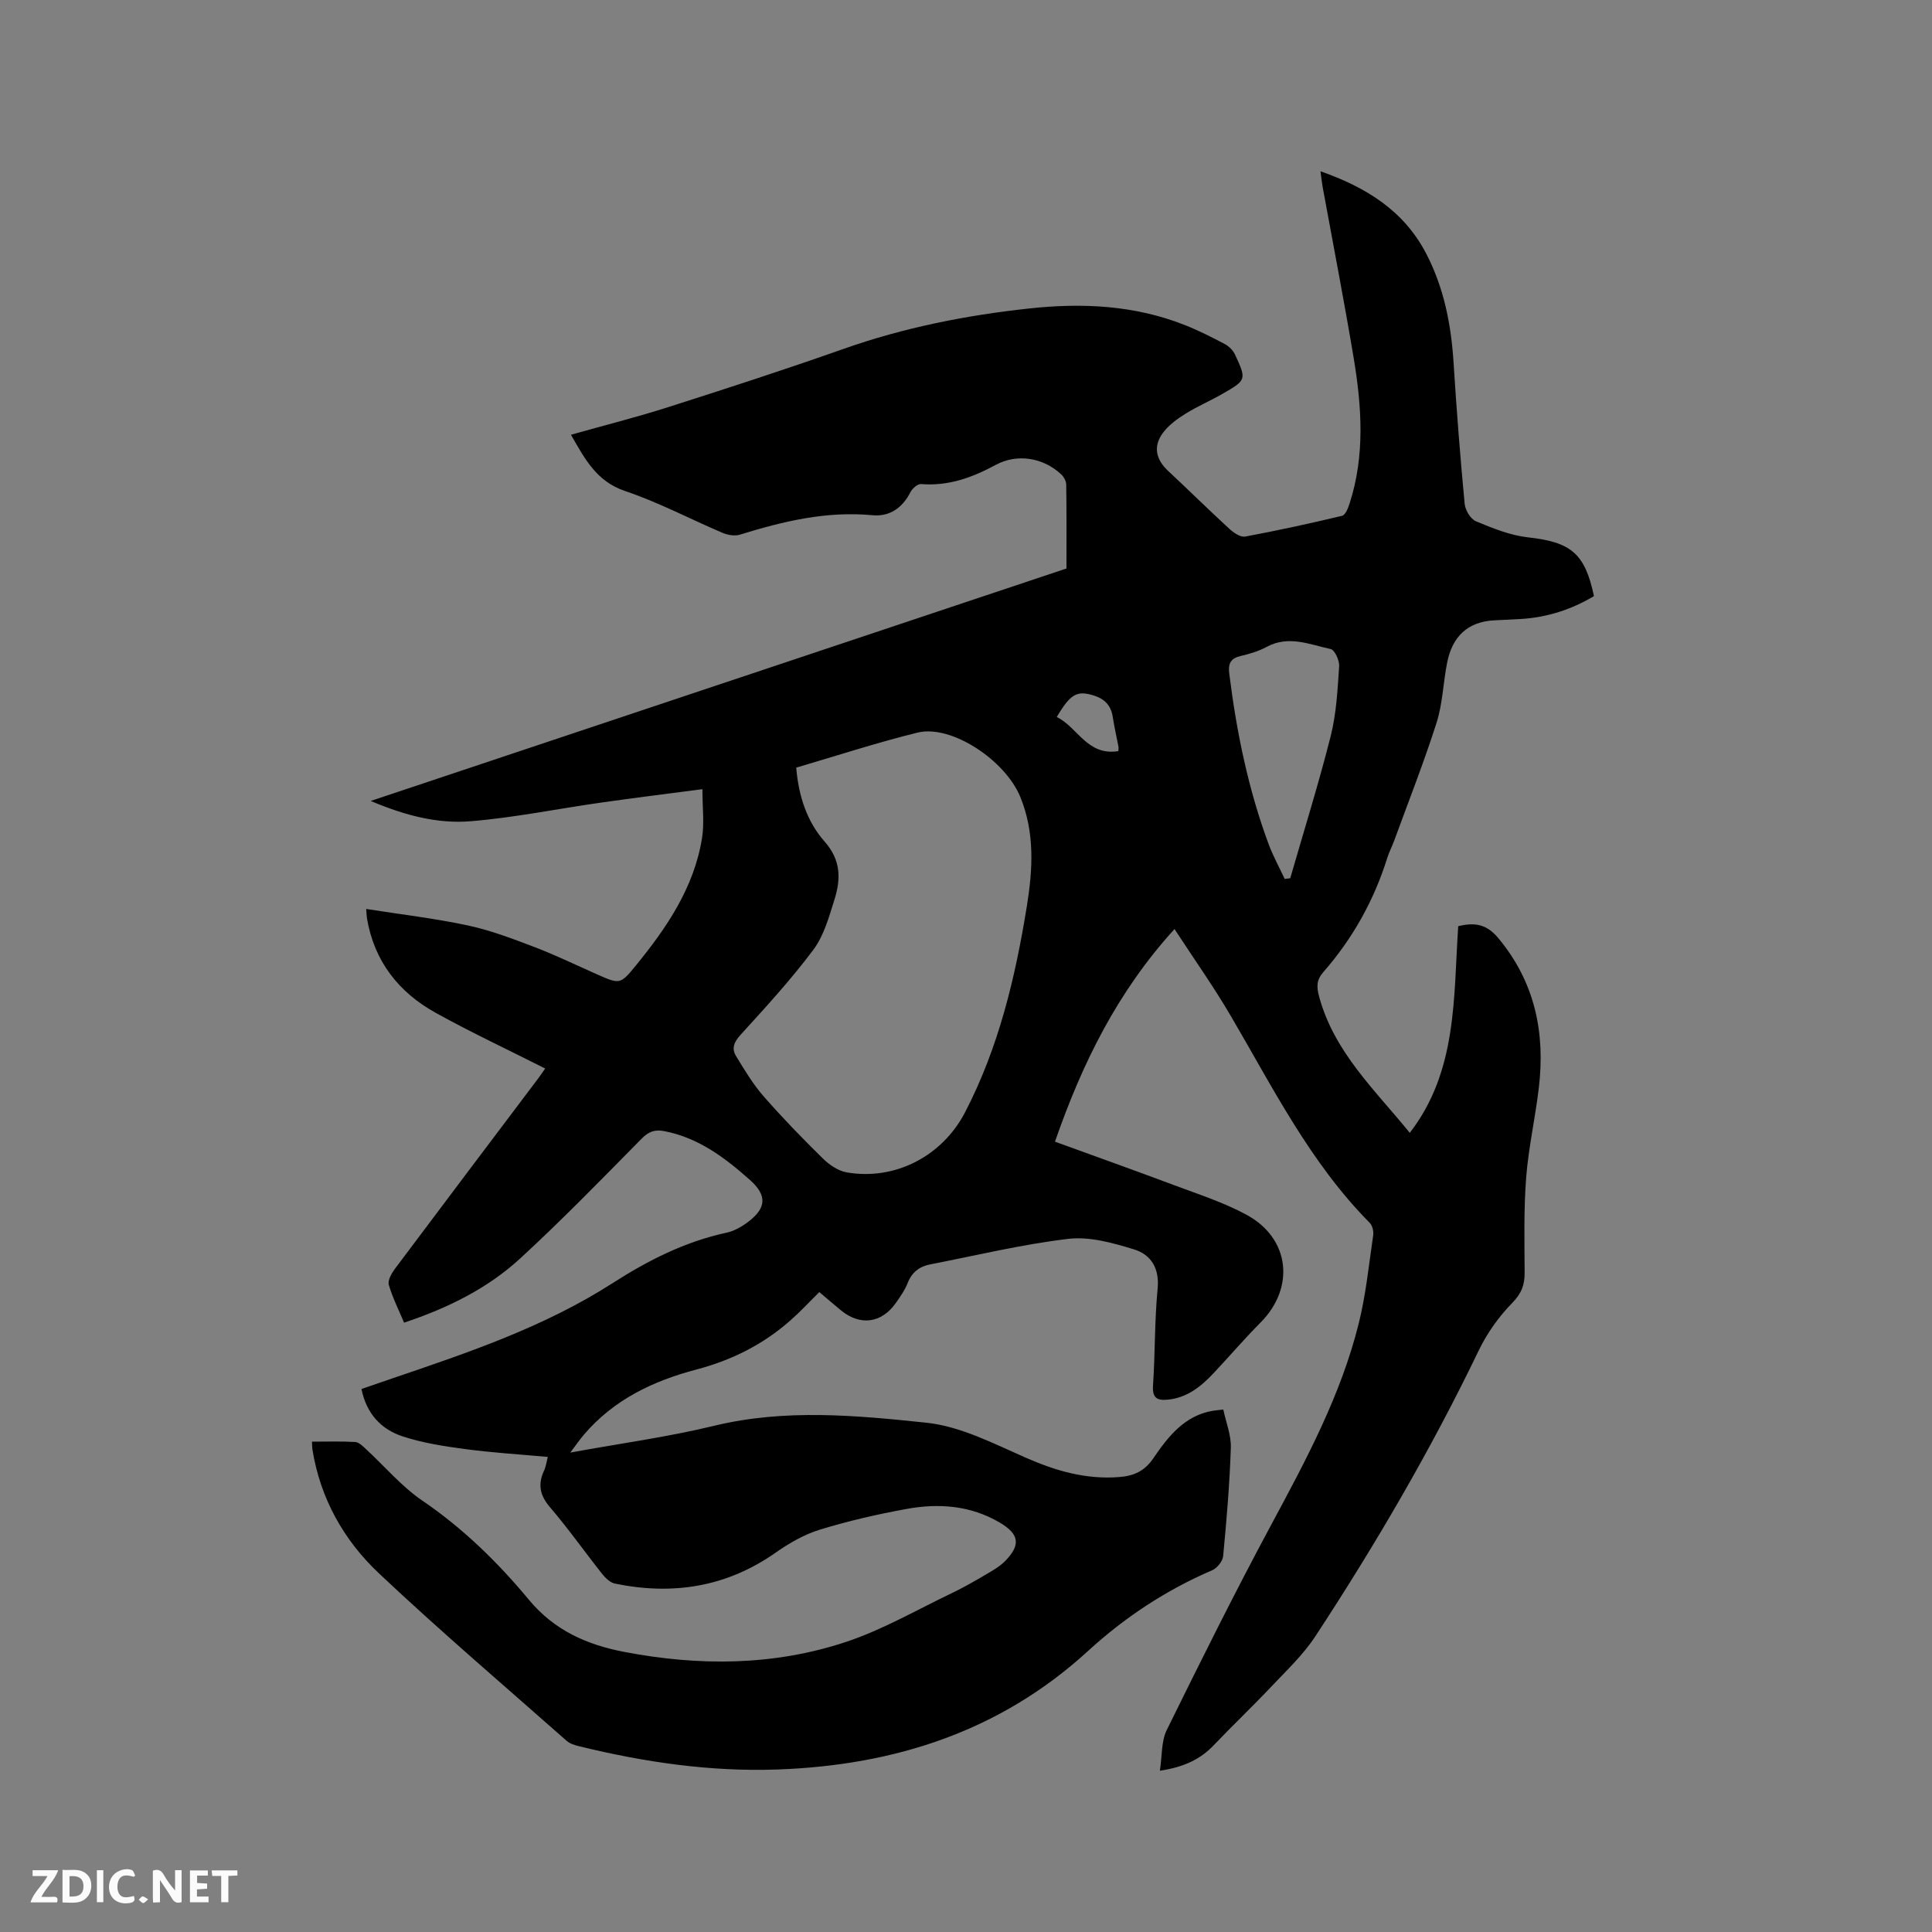 <svg enable-background="new 0 0 400 400" viewBox="0 0 400 400" xmlns="http://www.w3.org/2000/svg"><rect x="0" y="0" width="400" height="400" fill="#808080" stroke="none"/><path d="m113.42 301.64c-5.96-.54-11.55-.88-17.08-1.62-4.38-.58-8.82-1.27-13-2.64-4.42-1.45-7.47-4.69-8.5-9.8 2.15-.74 4.22-1.47 6.3-2.17 15.75-5.35 31.56-10.68 45.66-19.73 7.41-4.75 15.02-8.61 23.64-10.47 1.59-.34 3.17-1.26 4.49-2.26 3.81-2.89 3.87-5.52.32-8.67-5.19-4.61-10.65-8.73-17.72-10.09-1.98-.38-3.24.09-4.7 1.57-8.26 8.37-16.46 16.82-25.12 24.78-6.77 6.22-14.98 10.28-24.05 13.3-1.1-2.62-2.38-5.15-3.16-7.83-.26-.9.55-2.35 1.23-3.27 9.91-13.24 19.88-26.43 29.83-39.64.56-.74 1.06-1.52 1.31-1.88-7.62-3.85-15.27-7.43-22.65-11.52-7.7-4.26-12.76-10.71-14.25-19.61-.08-.5-.08-1.02-.15-1.9 7.18 1.13 14.2 1.95 21.08 3.42 4.7 1.01 9.28 2.76 13.79 4.48 4.35 1.66 8.55 3.7 12.81 5.59 4.76 2.1 4.89 2.22 8.1-1.72 6.41-7.85 12.1-16.17 13.75-26.46.49-3.05.08-6.25.08-10.11-7.45.98-14.24 1.82-21.01 2.78-9 1.28-17.95 3.12-27 3.86-6.77.55-13.46-1.15-20.67-4.2 48.42-16.18 96.12-32.11 144.05-48.13 0-5.74.04-11.56-.05-17.38-.01-.72-.5-1.6-1.04-2.11-3.72-3.48-9.11-4.36-13.56-1.96-4.86 2.63-9.81 4.43-15.45 3.97-.7-.06-1.8.89-2.19 1.65-1.67 3.28-4.3 5.14-7.9 4.8-9.51-.9-18.49 1.26-27.44 4.03-1.07.33-2.52.07-3.6-.39-6.72-2.86-13.23-6.32-20.13-8.64-5.94-2-8.33-6.61-11.23-11.66 6.84-1.93 13.5-3.6 20.02-5.68 12.19-3.89 24.37-7.84 36.43-12.1 12.47-4.4 25.28-6.94 38.39-8.36 11.03-1.2 21.8-.69 32.21 3.41 2.85 1.12 5.6 2.52 8.31 3.95.86.45 1.71 1.3 2.12 2.17 2.42 5.22 2.4 5.28-2.68 8.19-2.48 1.42-5.13 2.55-7.55 4.06-1.68 1.04-3.38 2.28-4.57 3.81-2.2 2.84-1.65 5.62.97 8.05 4.26 3.97 8.41 8.07 12.7 12.01.87.8 2.28 1.75 3.25 1.57 6.72-1.25 13.41-2.71 20.06-4.3.68-.16 1.23-1.56 1.53-2.49 3.24-9.98 2.54-20.12.86-30.21-1.97-11.8-4.26-23.55-6.41-35.32-.17-.92-.26-1.86-.46-3.31 9.5 3.34 17.27 8.16 21.89 17.05 3.68 7.08 5.17 14.71 5.67 22.63.61 9.73 1.37 19.45 2.29 29.16.12 1.31 1.22 3.17 2.35 3.63 3.46 1.44 7.08 2.91 10.75 3.32 8.87.98 11.8 3.27 13.67 12.17-4.67 2.78-9.72 4.42-15.2 4.74-1.8.11-3.6.18-5.4.27-5.59.27-8.72 3.42-9.78 8.69-.84 4.15-.93 8.51-2.2 12.5-2.63 8.25-5.82 16.32-8.79 24.46-.44 1.19-1.04 2.33-1.42 3.54-2.76 8.81-7.16 16.7-13.24 23.64-1.42 1.62-1.43 3.01-.86 5.11 3.11 11.47 11.54 19.28 18.76 28.17 9.89-12.79 9.03-28.04 10.03-42.78 3.53-.87 5.95-.36 8.3 2.47 7.58 9.11 9.74 19.56 8.39 30.97-.73 6.2-2.13 12.34-2.62 18.55-.51 6.54-.36 13.13-.32 19.69.02 2.57-.64 4.35-2.57 6.32-2.76 2.82-5.18 6.21-6.9 9.77-9.89 20.55-21.36 40.19-33.85 59.23-2.53 3.86-6 7.12-9.2 10.51-3.85 4.08-7.94 7.95-11.81 12.02-2.83 2.98-6.26 4.58-11.19 5.32.48-3.07.27-6.08 1.42-8.42 7.01-14.24 14.08-28.46 21.6-42.44 7.24-13.46 14.47-26.89 18.17-41.82 1.47-5.93 2.08-12.08 2.97-18.15.12-.83-.14-2.02-.7-2.59-12.34-12.46-20.07-28-28.8-42.89-3.52-6.01-7.57-11.72-11.63-17.95-11.77 12.92-19.09 27.71-24.75 44.02 8.45 3.08 16.61 5.98 24.71 9.02 5.04 1.89 10.24 3.56 14.94 6.11 9.02 4.88 10.1 15.1 2.89 22.34-3.36 3.38-6.46 7.02-9.73 10.49-2.58 2.74-5.44 5.05-9.41 5.45-2.2.22-3.28-.29-3.1-2.92.45-6.66.31-13.37.95-20.01.42-4.27-1.36-7.1-4.89-8.18-4.37-1.34-9.18-2.7-13.58-2.18-9.63 1.14-19.12 3.44-28.66 5.3-2.21.43-3.76 1.64-4.62 3.85-.57 1.46-1.51 2.79-2.42 4.09-2.98 4.26-7.44 4.84-11.44 1.52-1.47-1.21-2.91-2.46-4.43-3.74-2.02 1.99-3.87 4-5.91 5.8-5.65 5.02-12.24 8.32-19.52 10.23-9 2.37-17.11 6.24-23.28 13.46-.88 1.03-1.65 2.16-2.85 3.74 10.34-1.89 20.19-3.22 29.81-5.55 14.66-3.55 29.37-2.16 43.94-.63 7.03.74 13.88 4.31 20.53 7.23 6.25 2.75 12.48 4.55 19.35 4.02 3.02-.24 5.23-1.18 7.07-3.87 3.05-4.45 6.4-8.83 12.3-9.85.52-.09 1.04-.12 2.2-.26.55 2.63 1.64 5.27 1.56 7.88-.24 7.5-.88 14.99-1.59 22.47-.1 1.06-1.25 2.48-2.26 2.92-9.55 4.1-18.1 9.74-25.73 16.73-18.17 16.63-39.98 23.63-64.15 24.52-13.99.51-27.67-1.5-41.2-4.81-.9-.22-1.9-.52-2.57-1.11-13.03-11.51-26.27-22.8-38.91-34.72-7.26-6.85-12.12-15.5-13.74-25.63-.06-.39-.05-.8-.09-1.6 3.1 0 6.04-.1 8.96.07.77.05 1.57.87 2.23 1.48 3.88 3.57 7.34 7.72 11.65 10.65 8.44 5.75 15.63 12.77 22.05 20.51 5.32 6.42 12.12 9.36 19.82 10.83 15.43 2.95 30.89 2.89 45.86-2.08 7.57-2.51 14.62-6.62 21.87-10.08 2.48-1.19 4.87-2.57 7.24-3.96 1.36-.8 2.78-1.62 3.86-2.73 3.26-3.35 2.87-5.55-1.1-7.91-6.08-3.6-12.69-4.07-19.39-2.84-6.03 1.1-12.05 2.48-17.9 4.28-3.23.99-6.34 2.78-9.14 4.75-10.18 7.15-21.32 8.87-33.27 6.42-.99-.2-1.99-1.16-2.67-2.02-3.62-4.57-6.98-9.35-10.77-13.77-2.06-2.4-2.56-4.63-1.33-7.43.4-.72.5-1.58.86-3.01zm51.43-142.71c.49 5.99 2.28 11.24 5.87 15.3 3.43 3.88 3.37 7.78 2.05 12-1.13 3.6-2.19 7.49-4.39 10.43-4.61 6.16-9.85 11.87-15.04 17.57-1.36 1.5-1.93 2.82-.95 4.42 1.75 2.87 3.5 5.8 5.7 8.32 3.9 4.46 8.04 8.73 12.27 12.88 1.33 1.31 3.17 2.57 4.95 2.88 10.04 1.73 19.78-3.38 24.49-12.43 6.97-13.43 10.41-27.9 12.8-42.69 1.23-7.61 1.66-15.19-1.33-22.55-3.14-7.73-14.36-15.08-21.26-13.39-8.42 2.06-16.66 4.77-25.16 7.26zm101.13 23.04c.38-.05.77-.09 1.15-.14 2.83-9.82 5.89-19.58 8.39-29.49 1.17-4.66 1.41-9.58 1.74-14.4.08-1.19-.92-3.38-1.76-3.56-4.34-.94-8.71-2.91-13.25-.45-1.65.89-3.53 1.45-5.37 1.88-2.08.48-2.63 1.56-2.38 3.6 1.5 12.1 3.93 23.98 8.18 35.43.92 2.45 2.2 4.76 3.3 7.13zm-34.44-26.46c.02-.47.07-.69.03-.89-.39-2.07-.87-4.12-1.19-6.2-.36-2.36-1.67-3.72-3.92-4.42-3.47-1.08-4.82-.38-7.67 4.45 4.32 2.08 6.29 8.11 12.75 7.06z" fill="#000001"/><g fill="#fafbfa"><path d="m37.59 393.81c-.92.31-1.52.05-2-.78-.7-1.2-1.52-2.34-2.47-3.78v4.59c-.55.03-.95.05-1.41.07-.03-.37-.06-.64-.06-.91 0-1.91 0-3.81 0-5.7 1.13-.41 1.77-.03 2.29.91.62 1.11 1.38 2.14 2.31 3.19v-4.2h1.35v6.61z"/><path d="m12.94 393.88v-6.75c1.9.19 3.93-.54 5.37 1.29.8 1.01.78 2.88.03 3.97-1.37 1.97-3.4 1.51-5.4 1.49m1.45-1.22c2.04.12 2.92-.58 2.89-2.21-.03-1.51-.98-2.19-2.89-2z"/><path d="m11.81 393.87h-5.49c.68-2.18 2.47-3.48 3.51-5.45h-3.08v-1.21h5.29c-.71 2.13-2.44 3.48-3.47 5.51.86 0 1.63.04 2.39-.01.79-.05 1.14.21.85 1.16"/><path d="m39.33 393.86v-6.61h3.7v1.07h-2.22v1.52c.68.04 1.34.09 2.07.13v1.07c-.72.05-1.38.09-2.1.14v1.48h2.4v1.19h-3.85z"/><path d="m27.71 388.56c-1.15-.3-2.46-.61-3.1.64-.37.73-.41 1.93-.06 2.67.63 1.35 1.99.93 3.17.68.35.94-.01 1.32-.93 1.46-1.62.25-3.05-.27-3.76-1.48-.73-1.24-.6-3.03.31-4.17.88-1.11 2.71-1.7 4-1.16.32.13.44.74.65 1.12-.1.08-.19.16-.28.24"/><path d="m49.15 387.24v1.07c-.59.02-1.17.05-1.87.08v5.44h-1.48v-5.44h-1.85c-.05-.4-.08-.73-.13-1.15z"/><path d="m20.06 387.21h1.33v6.62h-1.33z"/><path d="m30.68 393.25c-.49.38-.8.79-1.05.76-.32-.05-.6-.45-.9-.7.26-.24.51-.64.8-.67.29-.04.62.3 1.15.61"/></g></svg>
